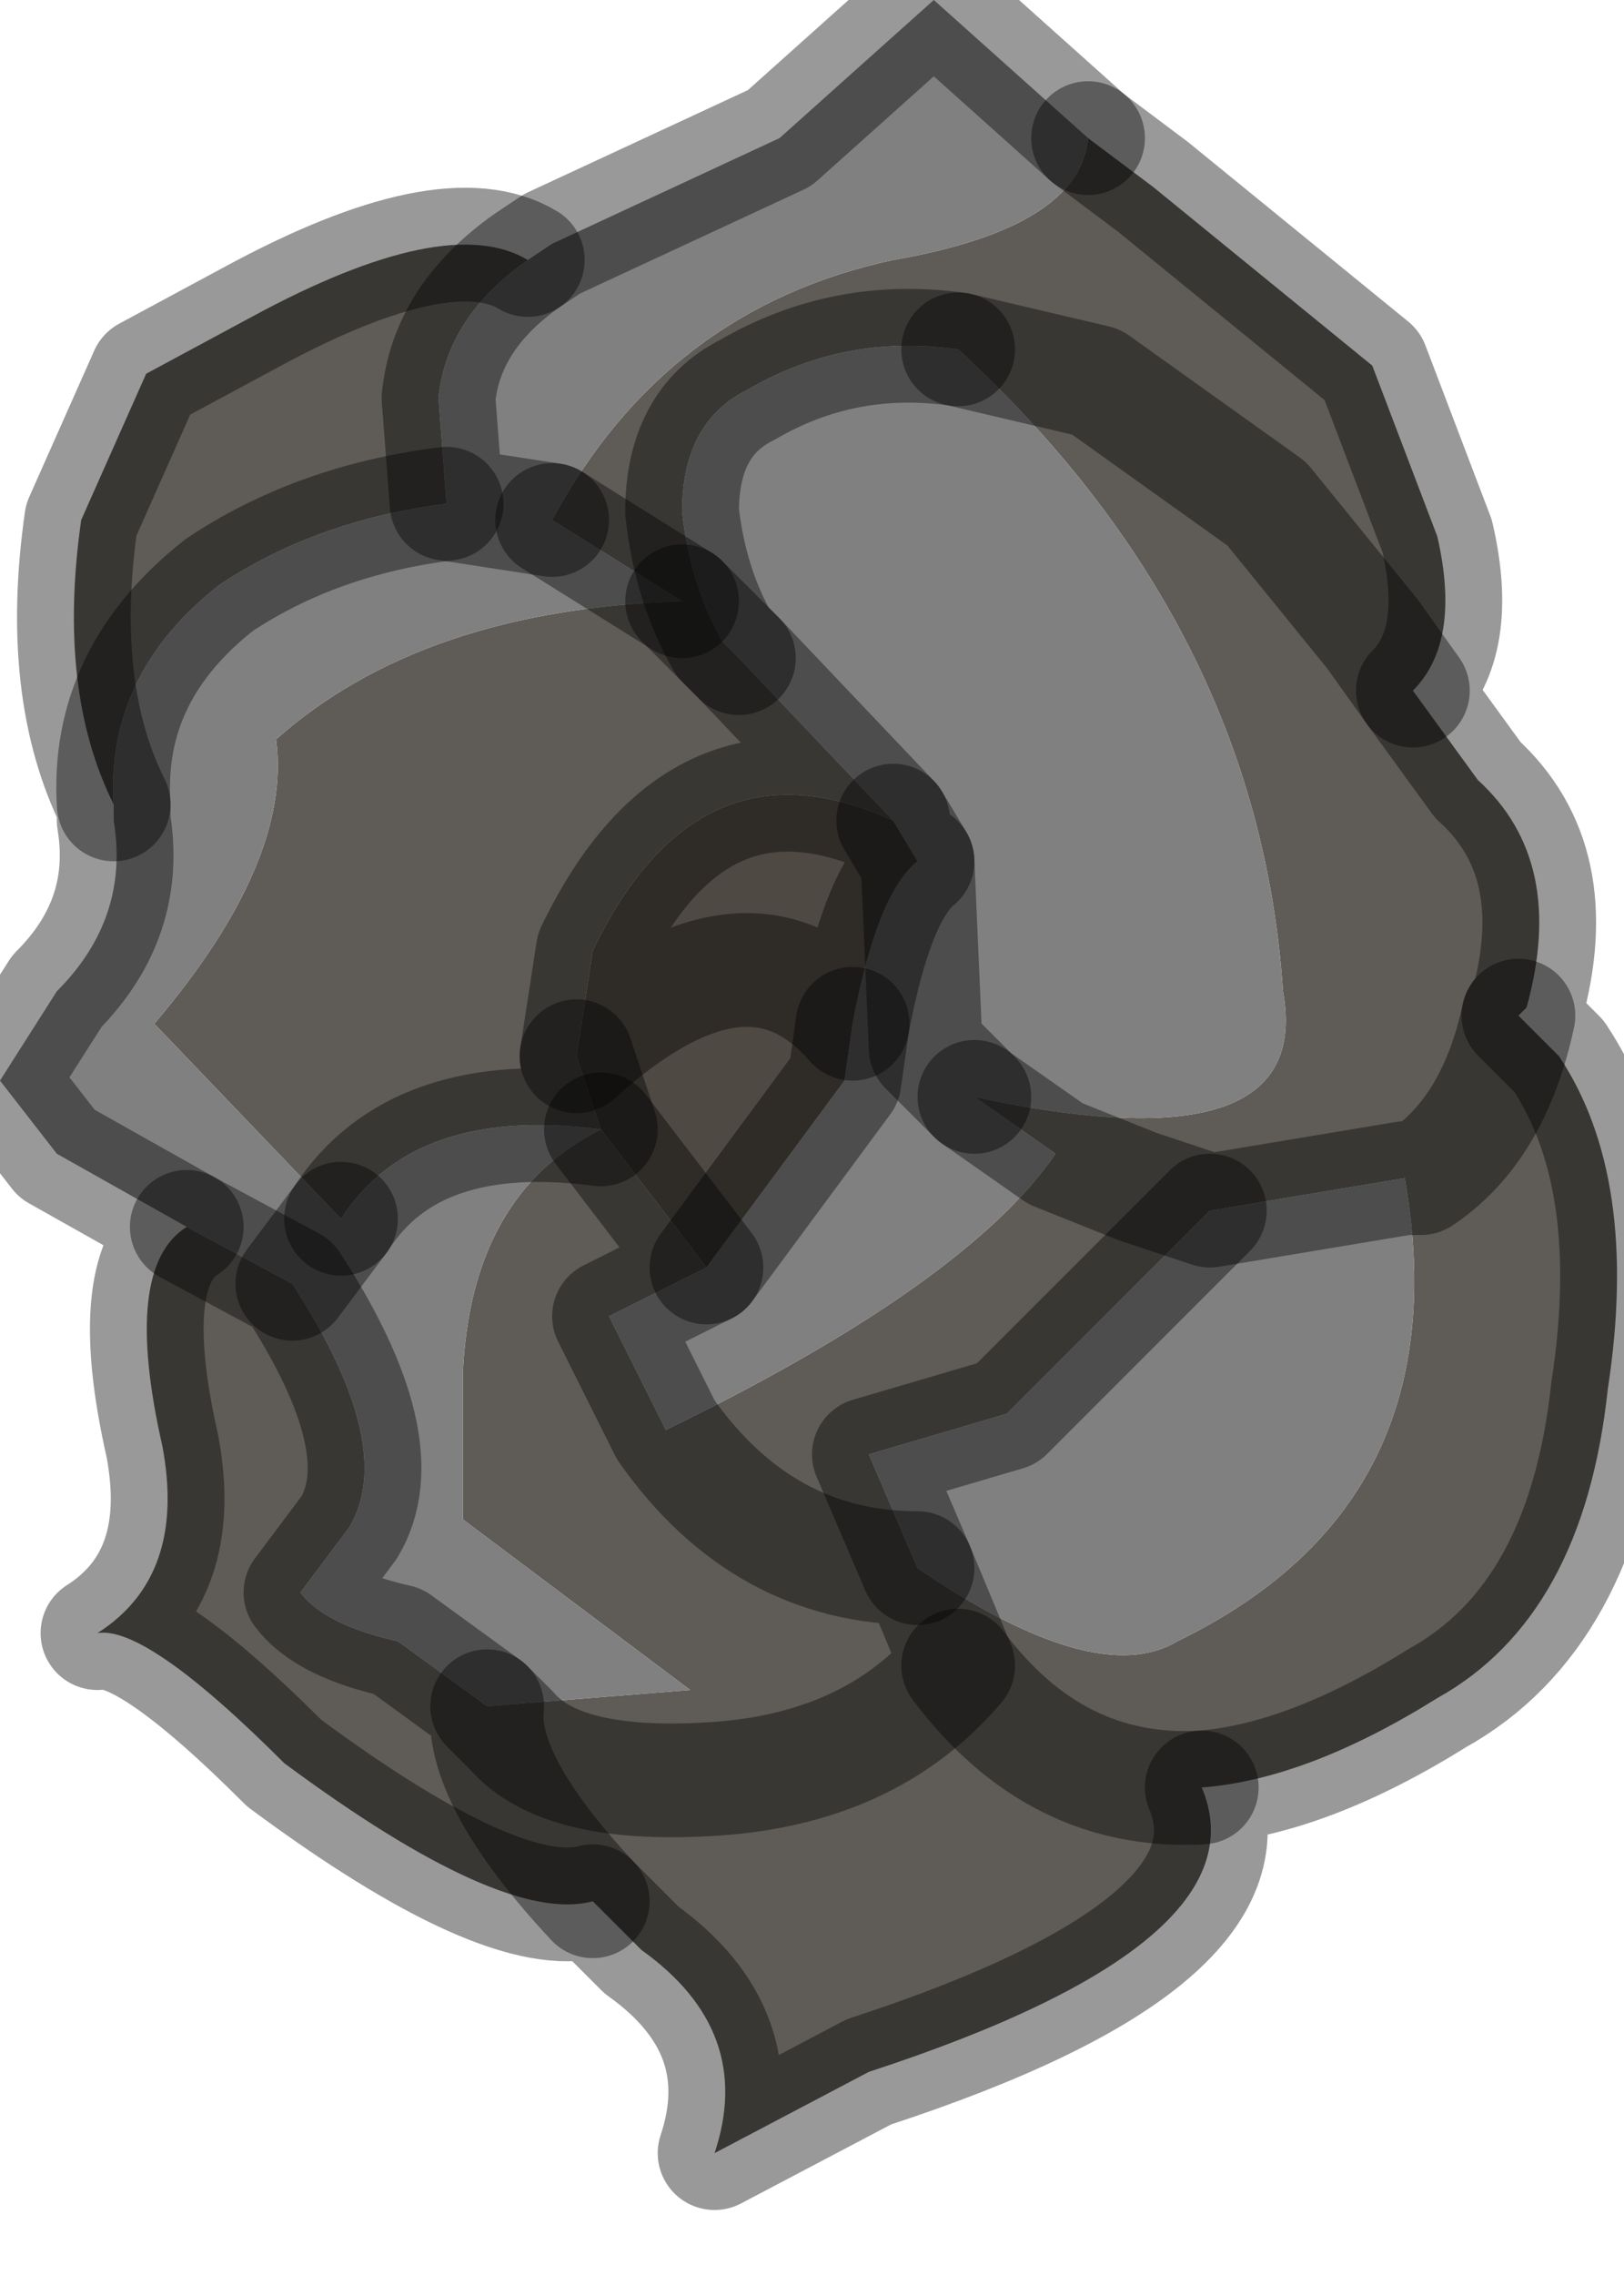 <?xml version="1.0" encoding="utf-8"?>
<svg version="1.1" id="Layer_1"
xmlns="http://www.w3.org/2000/svg"
xmlns:xlink="http://www.w3.org/1999/xlink"
width="10px" height="14px"
xml:space="preserve">
<g id="PathID_250" transform="matrix(1, 0, 0, 1, 0, 0)">
<path style="fill:#5F5B57;fill-opacity:1" d="M1.35 3.6Q0.65 4.15 0.7 4.95Q0.35 4.25 0.5 3.2L0.9 2.3L1.55 1.95Q2.75 1.3 3.25 1.6Q2.75 1.95 2.7 2.45L2.75 3.1Q1.95 3.2 1.35 3.6M3.65 11.7Q2.95 10.95 3 10.5L3.15 10.65Q3.45 11 4.35 10.95Q5.35 10.9 5.9 10.25L5.65 9.65Q4.7 9.65 4.1 8.8Q5.95 7.9 6.5 7.1L7 7.3L7.45 7.45L6.2 8.7L5.35 8.95L5.65 9.65Q6.75 10.4 7.25 10.1Q9 9.25 8.65 7.25L8.75 7.25Q9.2 6.95 9.35 6.25Q9.2 6.95 8.75 7.25L8.65 7.25L7.45 7.45L7 7.3L6.5 7.1L6 6.75Q8.1 7.2 7.9 6.1Q7.75 3.85 5.9 2.15L6.75 2.35L7.8 3.1L8.45 3.9L8.7 4.25L8.45 3.9L7.8 3.1L6.75 2.35L5.9 2.15Q5.2 2.05 4.6 2.4Q4.2 2.6 4.2 3.15Q4.25 3.6 4.45 3.95L4.55 4.05L5.5 5.05Q4.3 4.5 3.65 5.85L3.55 6.5L3.7 6.95L4.35 7.8L3.75 8.1L4.1 8.8Q4.7 9.65 5.65 9.65L5.9 10.25Q5.35 10.9 4.35 10.95Q3.45 11 3.15 10.65L3 10.5L4.25 10.4L2.85 9.35L2.85 8.45Q2.9 7.35 3.7 6.95Q2.55 6.8 2.1 7.5L0.95 6.3Q1.8 5.3 1.7 4.55Q2.6 3.75 4.2 3.7L4.55 4.05L4.2 3.7L3.4 3.2Q4.1 1.9 5.5 1.6Q6.65 1.4 6.7 0.85L7.1 1.15L8.45 2.25L8.85 3.3Q9 3.95 8.7 4.25L9.1 4.8Q9.65 5.3 9.4 6.2L9.35 6.25L9.6 6.5Q10.1 7.25 9.9 8.55Q9.75 9.95 8.85 10.45Q8.05 10.95 7.4 11Q7.8 11.95 5.35 12.75L4.4 13.25Q4.65 12.5 3.95 12L3.65 11.7Q3.1 11.85 1.75 10.85Q0.9 10 0.6 10.05Q1.15 9.7 1 8.9Q0.75 7.8 1.15 7.55L1.8 7.9Q2.45 8.9 2.15 9.4L1.85 9.8Q2 10 2.45 10.1L3 10.5Q2.95 10.95 3.65 11.7M5.9 10.25Q6.5 11.05 7.4 11Q6.5 11.05 5.9 10.25" />
<path style="fill:#808080;fill-opacity:1" d="M5.5 1.6Q4.1 1.9 3.4 3.2L4.2 3.7L2.75 3.1L2.7 2.45Q2.75 1.95 3.25 1.6L3.4 1.5L4.8 0.85L5.75 0L6.7 0.85Q6.65 1.4 5.5 1.6M4.2 3.7Q2.6 3.75 1.7 4.55Q1.8 5.3 0.95 6.3L2.1 7.5Q2.55 6.8 3.7 6.95Q2.9 7.35 2.85 8.45L2.85 9.35L4.25 10.4L3 10.5L2.45 10.1Q2 10 1.85 9.8L2.15 9.4Q2.45 8.9 1.8 7.9L1.15 7.55L0.35 7.1L0 6.65L0.35 6.1Q0.8 5.65 0.7 5.05L0.7 4.95Q0.65 4.15 1.35 3.6Q1.95 3.2 2.75 3.1L3.4 3.2M4.1 8.8L3.75 8.1L4.35 7.8L5.2 6.65L5.25 6.3Q5.4 5.5 5.65 5.3L5.7 6.45L6 6.75L5.7 6.45L5.65 5.3L5.5 5.05L4.55 4.05L4.45 3.95Q4.25 3.6 4.2 3.15Q4.2 2.6 4.6 2.4Q5.2 2.05 5.9 2.15Q7.75 3.85 7.9 6.1Q8.1 7.2 6 6.75L6.5 7.1Q5.95 7.9 4.1 8.8M7.25 10.1Q6.75 10.4 5.65 9.65L5.35 8.95L6.2 8.7L7.45 7.45L8.65 7.25Q9 9.25 7.25 10.1M2.1 7.5L1.8 7.9L2.1 7.5" />
<path style="fill:#4F4943;fill-opacity:1" d="M5.25 6.3L5.2 6.65Q4.6 5.55 3.55 6.5L3.65 5.85Q4.3 4.5 5.5 5.05L5.65 5.3Q5.4 5.5 5.25 6.3M5.2 6.65L4.35 7.8L3.7 6.95L3.55 6.5Q4.6 5.55 5.25 6.3" />
<path style="fill:none;stroke-width:0.7;stroke-linecap:round;stroke-linejoin:round;stroke-miterlimit:3;stroke:#000000;stroke-opacity:0.4" d="M6.7 0.85L5.75 0L4.8 0.85L3.4 1.5L3.25 1.6Q2.75 1.95 2.7 2.45L2.75 3.1L3.4 3.2" />
<path style="fill:none;stroke-width:0.7;stroke-linecap:round;stroke-linejoin:round;stroke-miterlimit:3;stroke:#000000;stroke-opacity:0.4" d="M6.7 0.85L7.1 1.15L8.45 2.25L8.85 3.3Q9 3.95 8.7 4.25L9.1 4.8Q9.65 5.3 9.4 6.2L9.35 6.25L9.6 6.5Q10.1 7.25 9.9 8.55Q9.75 9.95 8.85 10.45Q8.05 10.95 7.4 11Q7.8 11.95 5.35 12.75L4.4 13.25Q4.65 12.5 3.95 12L3.65 11.7Q3.1 11.85 1.75 10.85Q0.9 10 0.6 10.05Q1.15 9.7 1 8.9Q0.75 7.8 1.15 7.55L0.35 7.1L0 6.65L0.35 6.1Q0.8 5.65 0.7 5.05L0.7 4.95Q0.35 4.25 0.5 3.2L0.9 2.3L1.55 1.95Q2.75 1.3 3.25 1.6" />
<path style="fill:none;stroke-width:0.7;stroke-linecap:round;stroke-linejoin:round;stroke-miterlimit:3;stroke:#000000;stroke-opacity:0.4" d="M8.7 4.25L8.45 3.9L7.8 3.1L6.75 2.35L5.9 2.15" />
<path style="fill:none;stroke-width:0.7;stroke-linecap:round;stroke-linejoin:round;stroke-miterlimit:3;stroke:#000000;stroke-opacity:0.4" d="M6 6.75L6.5 7.1L7 7.3L7.45 7.45L8.65 7.25L8.75 7.25Q9.2 6.95 9.35 6.25" />
<path style="fill:none;stroke-width:0.7;stroke-linecap:round;stroke-linejoin:round;stroke-miterlimit:3;stroke:#000000;stroke-opacity:0.4" d="M5.5 5.05L5.65 5.3L5.7 6.45L6 6.75" />
<path style="fill:none;stroke-width:0.7;stroke-linecap:round;stroke-linejoin:round;stroke-miterlimit:3;stroke:#000000;stroke-opacity:0.4" d="M0.7 4.95Q0.65 4.15 1.35 3.6Q1.95 3.2 2.75 3.1" />
<path style="fill:none;stroke-width:0.7;stroke-linecap:round;stroke-linejoin:round;stroke-miterlimit:3;stroke:#000000;stroke-opacity:0.4" d="M4.2 3.7L3.4 3.2" />
<path style="fill:none;stroke-width:0.7;stroke-linecap:round;stroke-linejoin:round;stroke-miterlimit:3;stroke:#000000;stroke-opacity:0.4" d="M5.9 2.15Q5.2 2.05 4.6 2.4Q4.2 2.6 4.2 3.15Q4.25 3.6 4.45 3.95L4.55 4.05L5.5 5.05Q4.3 4.5 3.65 5.85L3.55 6.5Q4.6 5.55 5.25 6.3Q5.4 5.5 5.65 5.3" />
<path style="fill:none;stroke-width:0.7;stroke-linecap:round;stroke-linejoin:round;stroke-miterlimit:3;stroke:#000000;stroke-opacity:0.4" d="M4.55 4.05L4.2 3.7" />
<path style="fill:none;stroke-width:0.7;stroke-linecap:round;stroke-linejoin:round;stroke-miterlimit:3;stroke:#000000;stroke-opacity:0.4" d="M2.1 7.5Q2.55 6.8 3.7 6.95L3.55 6.5" />
<path style="fill:none;stroke-width:0.7;stroke-linecap:round;stroke-linejoin:round;stroke-miterlimit:3;stroke:#000000;stroke-opacity:0.4" d="M3 10.5L3.15 10.65Q3.45 11 4.35 10.95Q5.35 10.9 5.9 10.25L5.65 9.65Q4.7 9.65 4.1 8.8L3.75 8.1L4.35 7.8L3.7 6.95" />
<path style="fill:none;stroke-width:0.7;stroke-linecap:round;stroke-linejoin:round;stroke-miterlimit:3;stroke:#000000;stroke-opacity:0.4" d="M1.8 7.9L2.1 7.5" />
<path style="fill:none;stroke-width:0.7;stroke-linecap:round;stroke-linejoin:round;stroke-miterlimit:3;stroke:#000000;stroke-opacity:0.4" d="M1.15 7.55L1.8 7.9Q2.45 8.9 2.15 9.4L1.85 9.8Q2 10 2.45 10.1L3 10.5Q2.95 10.95 3.65 11.7" />
<path style="fill:none;stroke-width:0.7;stroke-linecap:round;stroke-linejoin:round;stroke-miterlimit:3;stroke:#000000;stroke-opacity:0.4" d="M4.35 7.8L5.2 6.65L5.25 6.3" />
<path style="fill:none;stroke-width:0.7;stroke-linecap:round;stroke-linejoin:round;stroke-miterlimit:3;stroke:#000000;stroke-opacity:0.4" d="M7.45 7.45L6.2 8.7L5.35 8.95L5.65 9.65" />
<path style="fill:none;stroke-width:0.7;stroke-linecap:round;stroke-linejoin:round;stroke-miterlimit:3;stroke:#000000;stroke-opacity:0.4" d="M7.4 11Q6.5 11.05 5.9 10.25" />
</g>
</svg>
